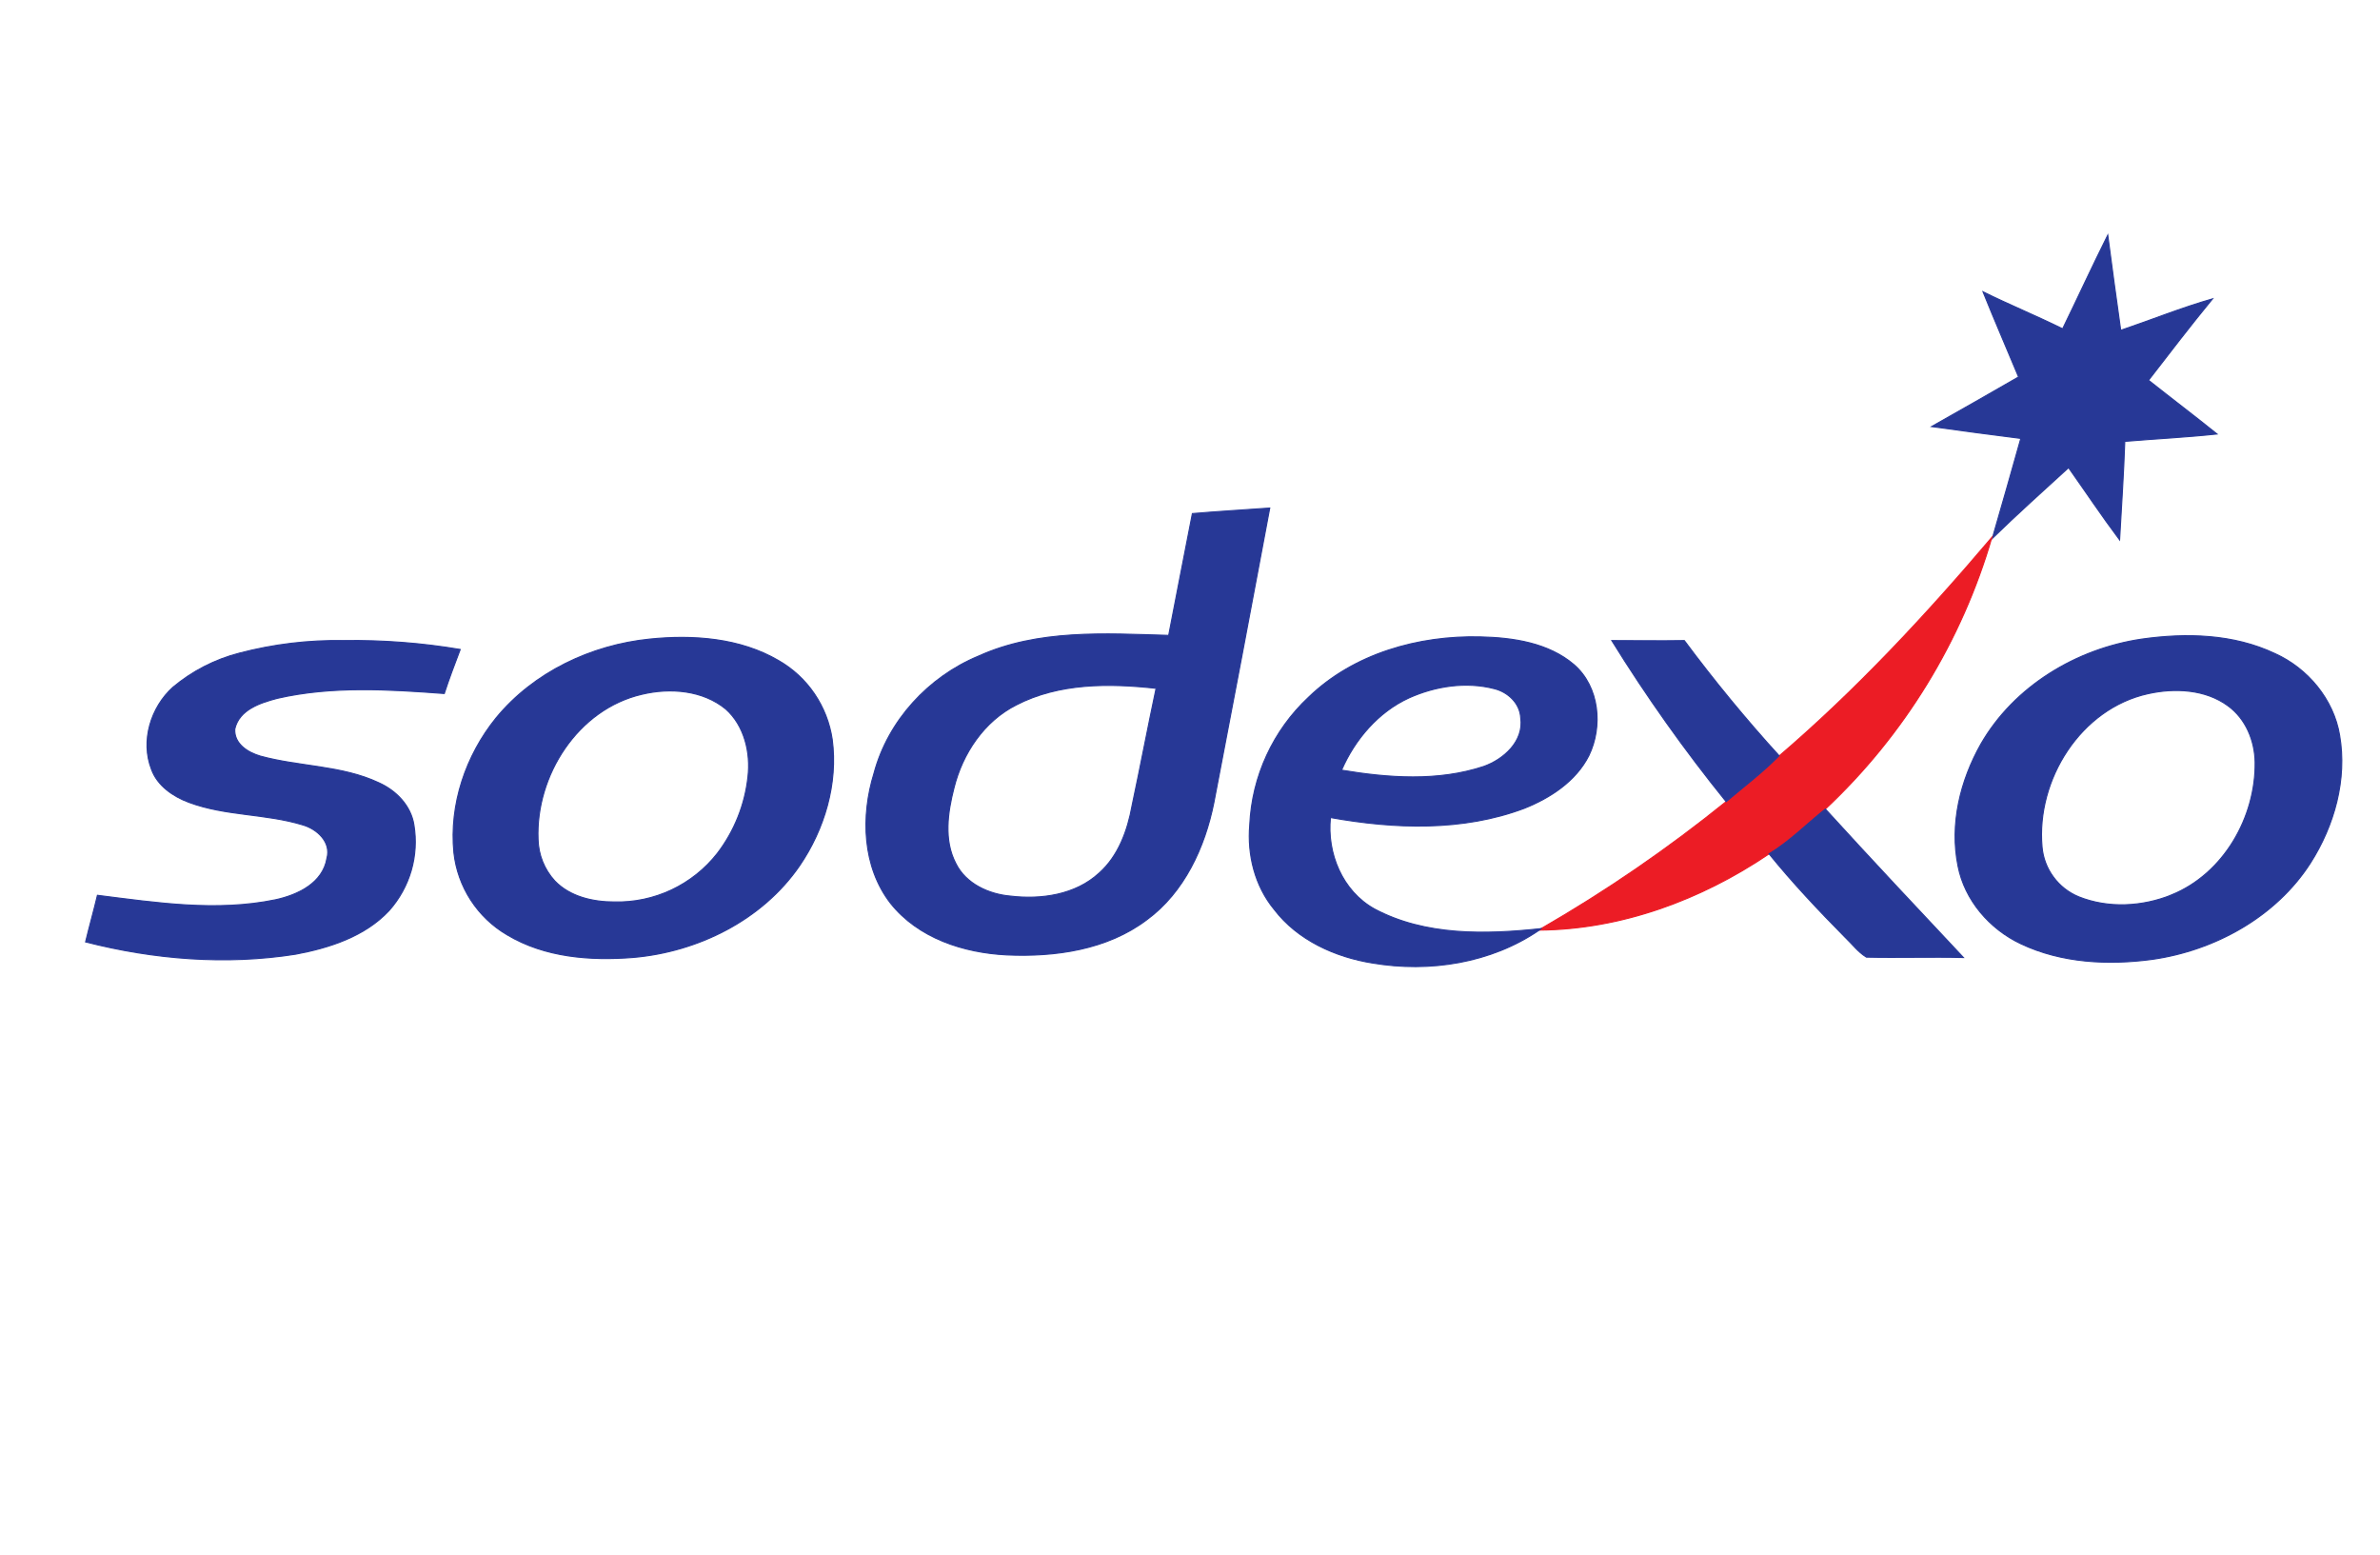 <svg width="49" height="32" viewBox="0 0 49 32" fill="none" xmlns="http://www.w3.org/2000/svg">
<path d="M42.466 6.768C42.778 6.128 43.075 5.48 43.395 4.84C43.479 5.495 43.571 6.143 43.662 6.799C44.295 6.585 44.912 6.334 45.552 6.151C45.102 6.7 44.668 7.264 44.234 7.827C44.706 8.201 45.179 8.559 45.644 8.933C45.011 9.001 44.379 9.032 43.746 9.085C43.723 9.756 43.677 10.434 43.639 11.112C43.273 10.624 42.938 10.121 42.588 9.626C42.062 10.106 41.528 10.586 41.018 11.082C41.216 10.396 41.414 9.71 41.605 9.024C40.995 8.948 40.377 8.864 39.768 8.78C40.362 8.445 40.964 8.102 41.559 7.759C41.315 7.172 41.063 6.593 40.827 6.006C41.368 6.273 41.925 6.501 42.466 6.768Z" fill="#273896" stroke="#273896" stroke-width="0.022" stroke-miterlimit="10"/>
<path d="M36.59 15.594C38.198 14.222 39.646 12.667 41.01 11.059C40.388 13.197 39.203 15.129 37.581 16.653C37.2 16.958 36.849 17.316 36.422 17.575C35.028 18.52 33.382 19.13 31.69 19.145L31.728 19.114C33.064 18.344 34.338 17.47 35.538 16.5C35.889 16.203 36.262 15.921 36.59 15.594Z" fill="#EC1C25" stroke="#EC1C25" stroke-width="0.022" stroke-miterlimit="10"/>
<path d="M4.925 13.444C5.629 13.259 6.354 13.172 7.082 13.185C7.883 13.173 8.684 13.235 9.475 13.368C9.36 13.673 9.246 13.97 9.147 14.275C8.012 14.191 6.838 14.115 5.71 14.374C5.367 14.465 4.925 14.602 4.834 15.006C4.818 15.311 5.1 15.486 5.36 15.563C6.167 15.784 7.036 15.753 7.798 16.111C8.156 16.271 8.461 16.584 8.522 16.98C8.574 17.293 8.555 17.614 8.467 17.918C8.378 18.223 8.223 18.504 8.012 18.741C7.516 19.274 6.785 19.51 6.091 19.64C4.651 19.869 3.165 19.747 1.762 19.388C1.839 19.068 1.93 18.748 2.006 18.428C3.218 18.581 4.46 18.771 5.672 18.52C6.129 18.421 6.647 18.177 6.731 17.666C6.823 17.331 6.526 17.064 6.236 16.98C5.466 16.744 4.643 16.797 3.889 16.515C3.561 16.393 3.241 16.172 3.119 15.837C2.89 15.25 3.104 14.557 3.561 14.145C3.958 13.813 4.424 13.573 4.925 13.444Z" fill="#273896" stroke="#273896" stroke-width="0.022" stroke-miterlimit="10"/>
<path d="M33.184 13.185C33.679 13.185 34.182 13.193 34.677 13.185C35.288 14.007 35.939 14.798 36.628 15.555L36.59 15.593C36.262 15.921 35.889 16.203 35.538 16.5C34.685 15.445 33.899 14.338 33.184 13.185Z" fill="#273896" stroke="#273896" stroke-width="0.022" stroke-miterlimit="10"/>
<path d="M24.549 10.571C24.389 11.402 24.221 12.24 24.061 13.078C22.75 13.04 21.371 12.949 20.144 13.505C19.115 13.932 18.285 14.831 17.995 15.913C17.721 16.797 17.751 17.841 18.338 18.596C18.91 19.312 19.839 19.61 20.723 19.655C21.722 19.701 22.796 19.549 23.612 18.931C24.381 18.367 24.808 17.438 24.991 16.523C25.38 14.504 25.763 12.481 26.142 10.457C25.616 10.495 25.082 10.525 24.549 10.571ZM23.307 16.584C23.215 17.095 23.025 17.62 22.629 17.971C22.141 18.421 21.432 18.52 20.8 18.444C20.358 18.405 19.885 18.192 19.679 17.773C19.428 17.293 19.512 16.721 19.641 16.218C19.817 15.509 20.259 14.846 20.922 14.511C21.806 14.054 22.834 14.062 23.802 14.168C23.63 14.976 23.478 15.784 23.307 16.584Z" fill="#273896" stroke="#273896" stroke-width="0.022" stroke-miterlimit="10"/>
<path d="M32.406 13.681C31.88 13.231 31.149 13.124 30.478 13.109C29.205 13.078 27.872 13.452 26.942 14.351C26.21 15.035 25.775 15.979 25.73 16.98C25.677 17.598 25.837 18.238 26.233 18.718C26.713 19.35 27.491 19.701 28.26 19.823C29.434 20.021 30.699 19.823 31.69 19.145L31.728 19.114C30.585 19.236 29.343 19.267 28.299 18.71C27.636 18.344 27.315 17.559 27.392 16.828C28.71 17.064 30.112 17.117 31.385 16.637C31.918 16.424 32.444 16.081 32.711 15.555C33.004 14.953 32.932 14.138 32.406 13.681ZM30.547 15.776C29.602 16.089 28.58 16.012 27.62 15.852C27.895 15.22 28.375 14.656 29.007 14.366C29.548 14.123 30.181 14.023 30.768 14.176C31.042 14.244 31.294 14.473 31.309 14.778C31.377 15.258 30.958 15.631 30.547 15.776Z" fill="#273896" stroke="#273896" stroke-width="0.022" stroke-miterlimit="10"/>
<path d="M17.134 15.219C17.084 14.883 16.959 14.562 16.768 14.281C16.577 13.999 16.324 13.765 16.029 13.596C15.236 13.131 14.268 13.063 13.377 13.154C12.173 13.276 10.991 13.832 10.214 14.777C9.589 15.547 9.246 16.561 9.345 17.551C9.383 17.899 9.503 18.234 9.693 18.527C9.884 18.821 10.14 19.066 10.443 19.243C11.22 19.708 12.157 19.777 13.034 19.708C14.367 19.594 15.694 18.938 16.463 17.818C16.974 17.071 17.256 16.126 17.134 15.219ZM15.399 15.989C15.337 16.563 15.118 17.109 14.767 17.567C14.516 17.887 14.194 18.143 13.826 18.317C13.458 18.49 13.055 18.575 12.648 18.565C12.206 18.565 11.734 18.458 11.421 18.131C11.207 17.897 11.086 17.594 11.078 17.277C11.025 15.966 11.894 14.594 13.22 14.29C13.799 14.152 14.47 14.206 14.942 14.594C15.328 14.937 15.457 15.497 15.399 15.989Z" fill="#273896" stroke="#273896" stroke-width="0.022" stroke-miterlimit="10"/>
<path d="M48.169 15.136C48.047 14.397 47.514 13.757 46.836 13.452C45.982 13.048 45.007 13.025 44.092 13.155C42.751 13.353 41.471 14.122 40.785 15.311C40.358 16.066 40.137 16.965 40.312 17.826C40.449 18.527 40.96 19.122 41.608 19.427C42.446 19.823 43.406 19.869 44.313 19.747C45.601 19.564 46.858 18.87 47.567 17.765C48.059 16.995 48.326 16.043 48.169 15.136ZM44.709 18.421C44.107 18.664 43.406 18.703 42.797 18.459C42.588 18.373 42.408 18.232 42.275 18.05C42.141 17.869 42.061 17.654 42.042 17.43C41.92 16.05 42.835 14.583 44.226 14.278C44.775 14.156 45.407 14.186 45.872 14.529C46.238 14.796 46.421 15.246 46.429 15.688C46.444 16.82 45.781 17.986 44.706 18.421H44.709Z" fill="#273896" stroke="#273896" stroke-width="0.022" stroke-miterlimit="10"/>
<path d="M36.422 17.575C36.849 17.316 37.2 16.957 37.581 16.653C38.518 17.681 39.471 18.695 40.423 19.709C39.76 19.693 39.09 19.716 38.426 19.701C38.251 19.594 38.137 19.434 37.992 19.297C37.443 18.741 36.91 18.177 36.422 17.575Z" fill="#273896" stroke="#273896" stroke-width="0.022" stroke-miterlimit="10"/>
</svg>
